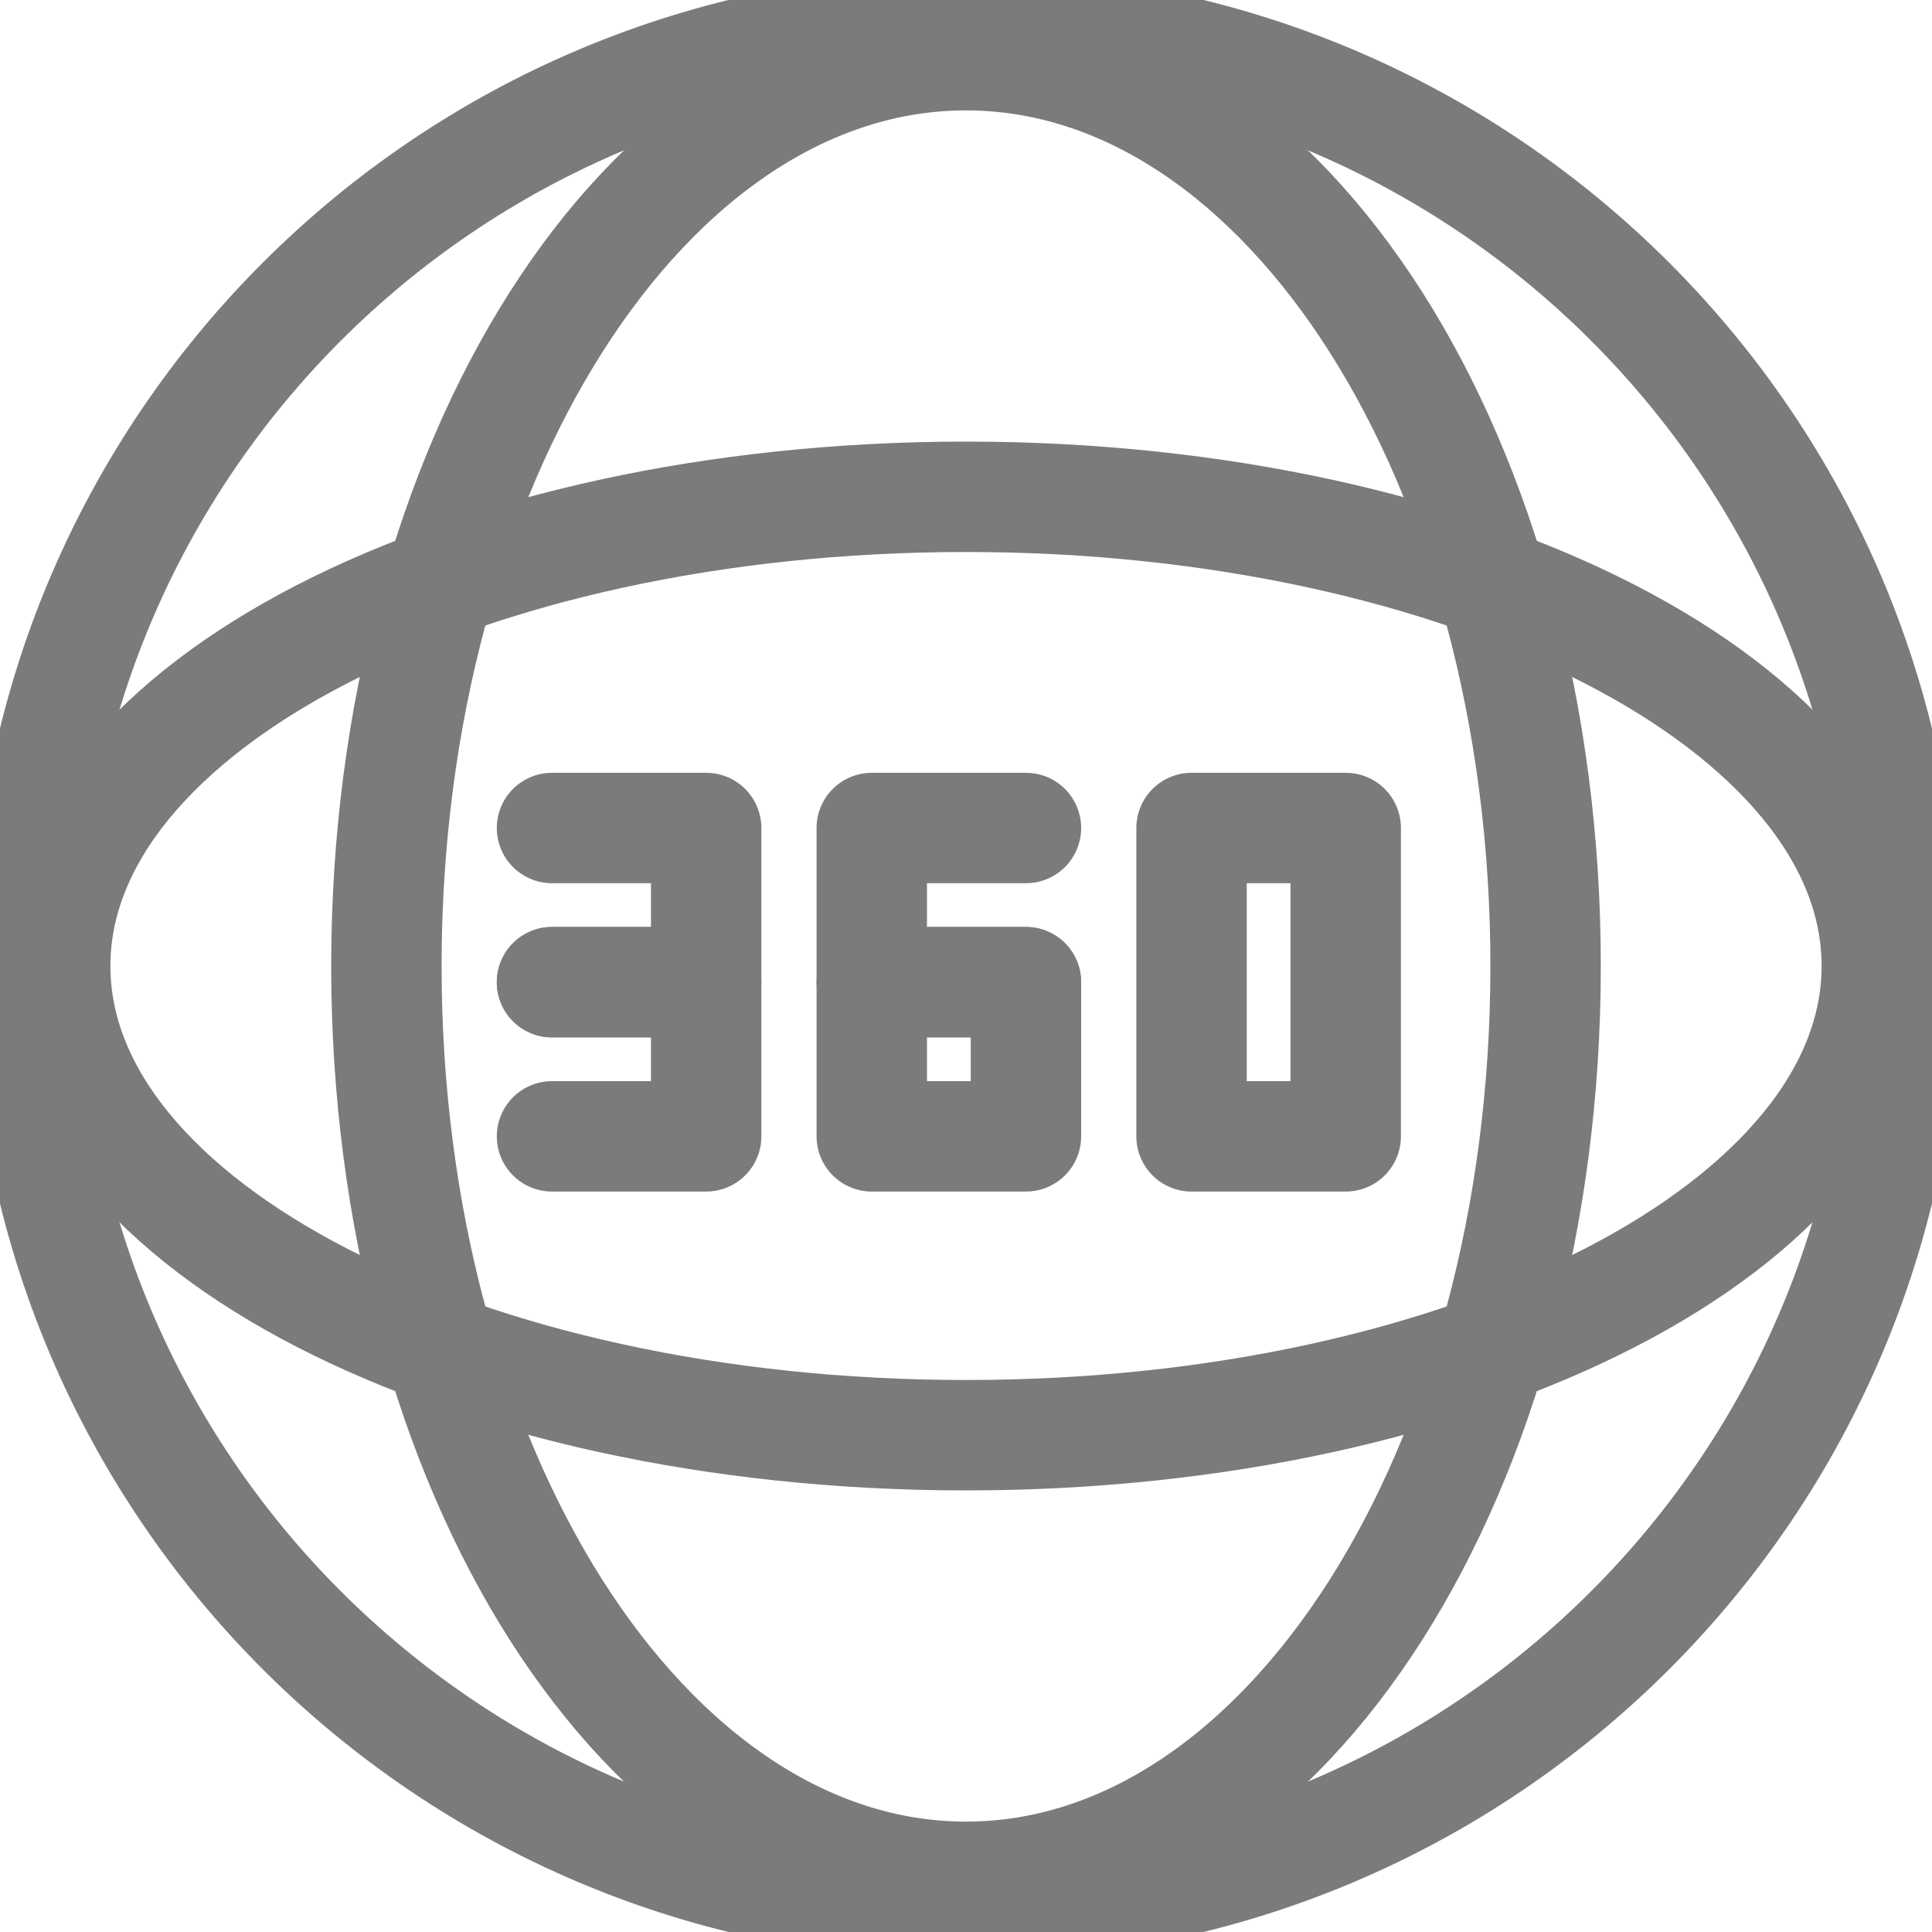 <svg width="35" height="35" viewBox="0 0 35 35" fill="none" xmlns="http://www.w3.org/2000/svg">
<g clip-path="url(#clip0_1115_3985)">
<path d="M17.5 34.517C26.898 34.517 34.517 26.898 34.517 17.5C34.517 8.101 26.898 0.482 17.5 0.482C8.101 0.482 0.482 8.101 0.482 17.5C0.482 26.898 8.101 34.517 17.5 34.517Z" stroke="#7B7B7B" stroke-width="2" stroke-linecap="round" stroke-linejoin="round"/>
<path d="M17.5 26C26.613 26 34 22.194 34 17.5C34 12.806 26.613 9 17.5 9C8.387 9 1 12.806 1 17.5C1 22.194 8.387 26 17.5 26Z" stroke="#7B7B7B" stroke-width="2" stroke-linecap="round" stroke-linejoin="round"/>
<path d="M17.5 34C23.299 34 28 26.613 28 17.5C28 8.387 23.299 1 17.5 1C11.701 1 7 8.387 7 17.5C7 26.613 11.701 34 17.5 34Z" stroke="#7B7B7B" stroke-width="2" stroke-linecap="round" stroke-linejoin="round"/>
<path d="M10 15H12.793V17.793H10" stroke="#7B7B7B" stroke-width="2" stroke-linecap="round" stroke-linejoin="round"/>
<path d="M10 17.793H12.793V20.586H10" stroke="#7B7B7B" stroke-width="2" stroke-linecap="round" stroke-linejoin="round"/>
<path d="M18.586 17.793H15.793V15H18.586" stroke="#7B7B7B" stroke-width="2" stroke-linecap="round" stroke-linejoin="round"/>
<path d="M18.586 17.793H15.793V20.586H18.586V17.793Z" stroke="#7B7B7B" stroke-width="2" stroke-linecap="round" stroke-linejoin="round"/>
<path d="M24.379 17.793V20.586H21.586V15H24.379V17.793Z" stroke="#7B7B7B" stroke-width="2" stroke-linecap="round" stroke-linejoin="round"/>
</g>
<defs>
<clipPath id="clip0_1115_3985">
<rect width="35" height="35" fill="white"/>
</clipPath>
</defs>
</svg>

